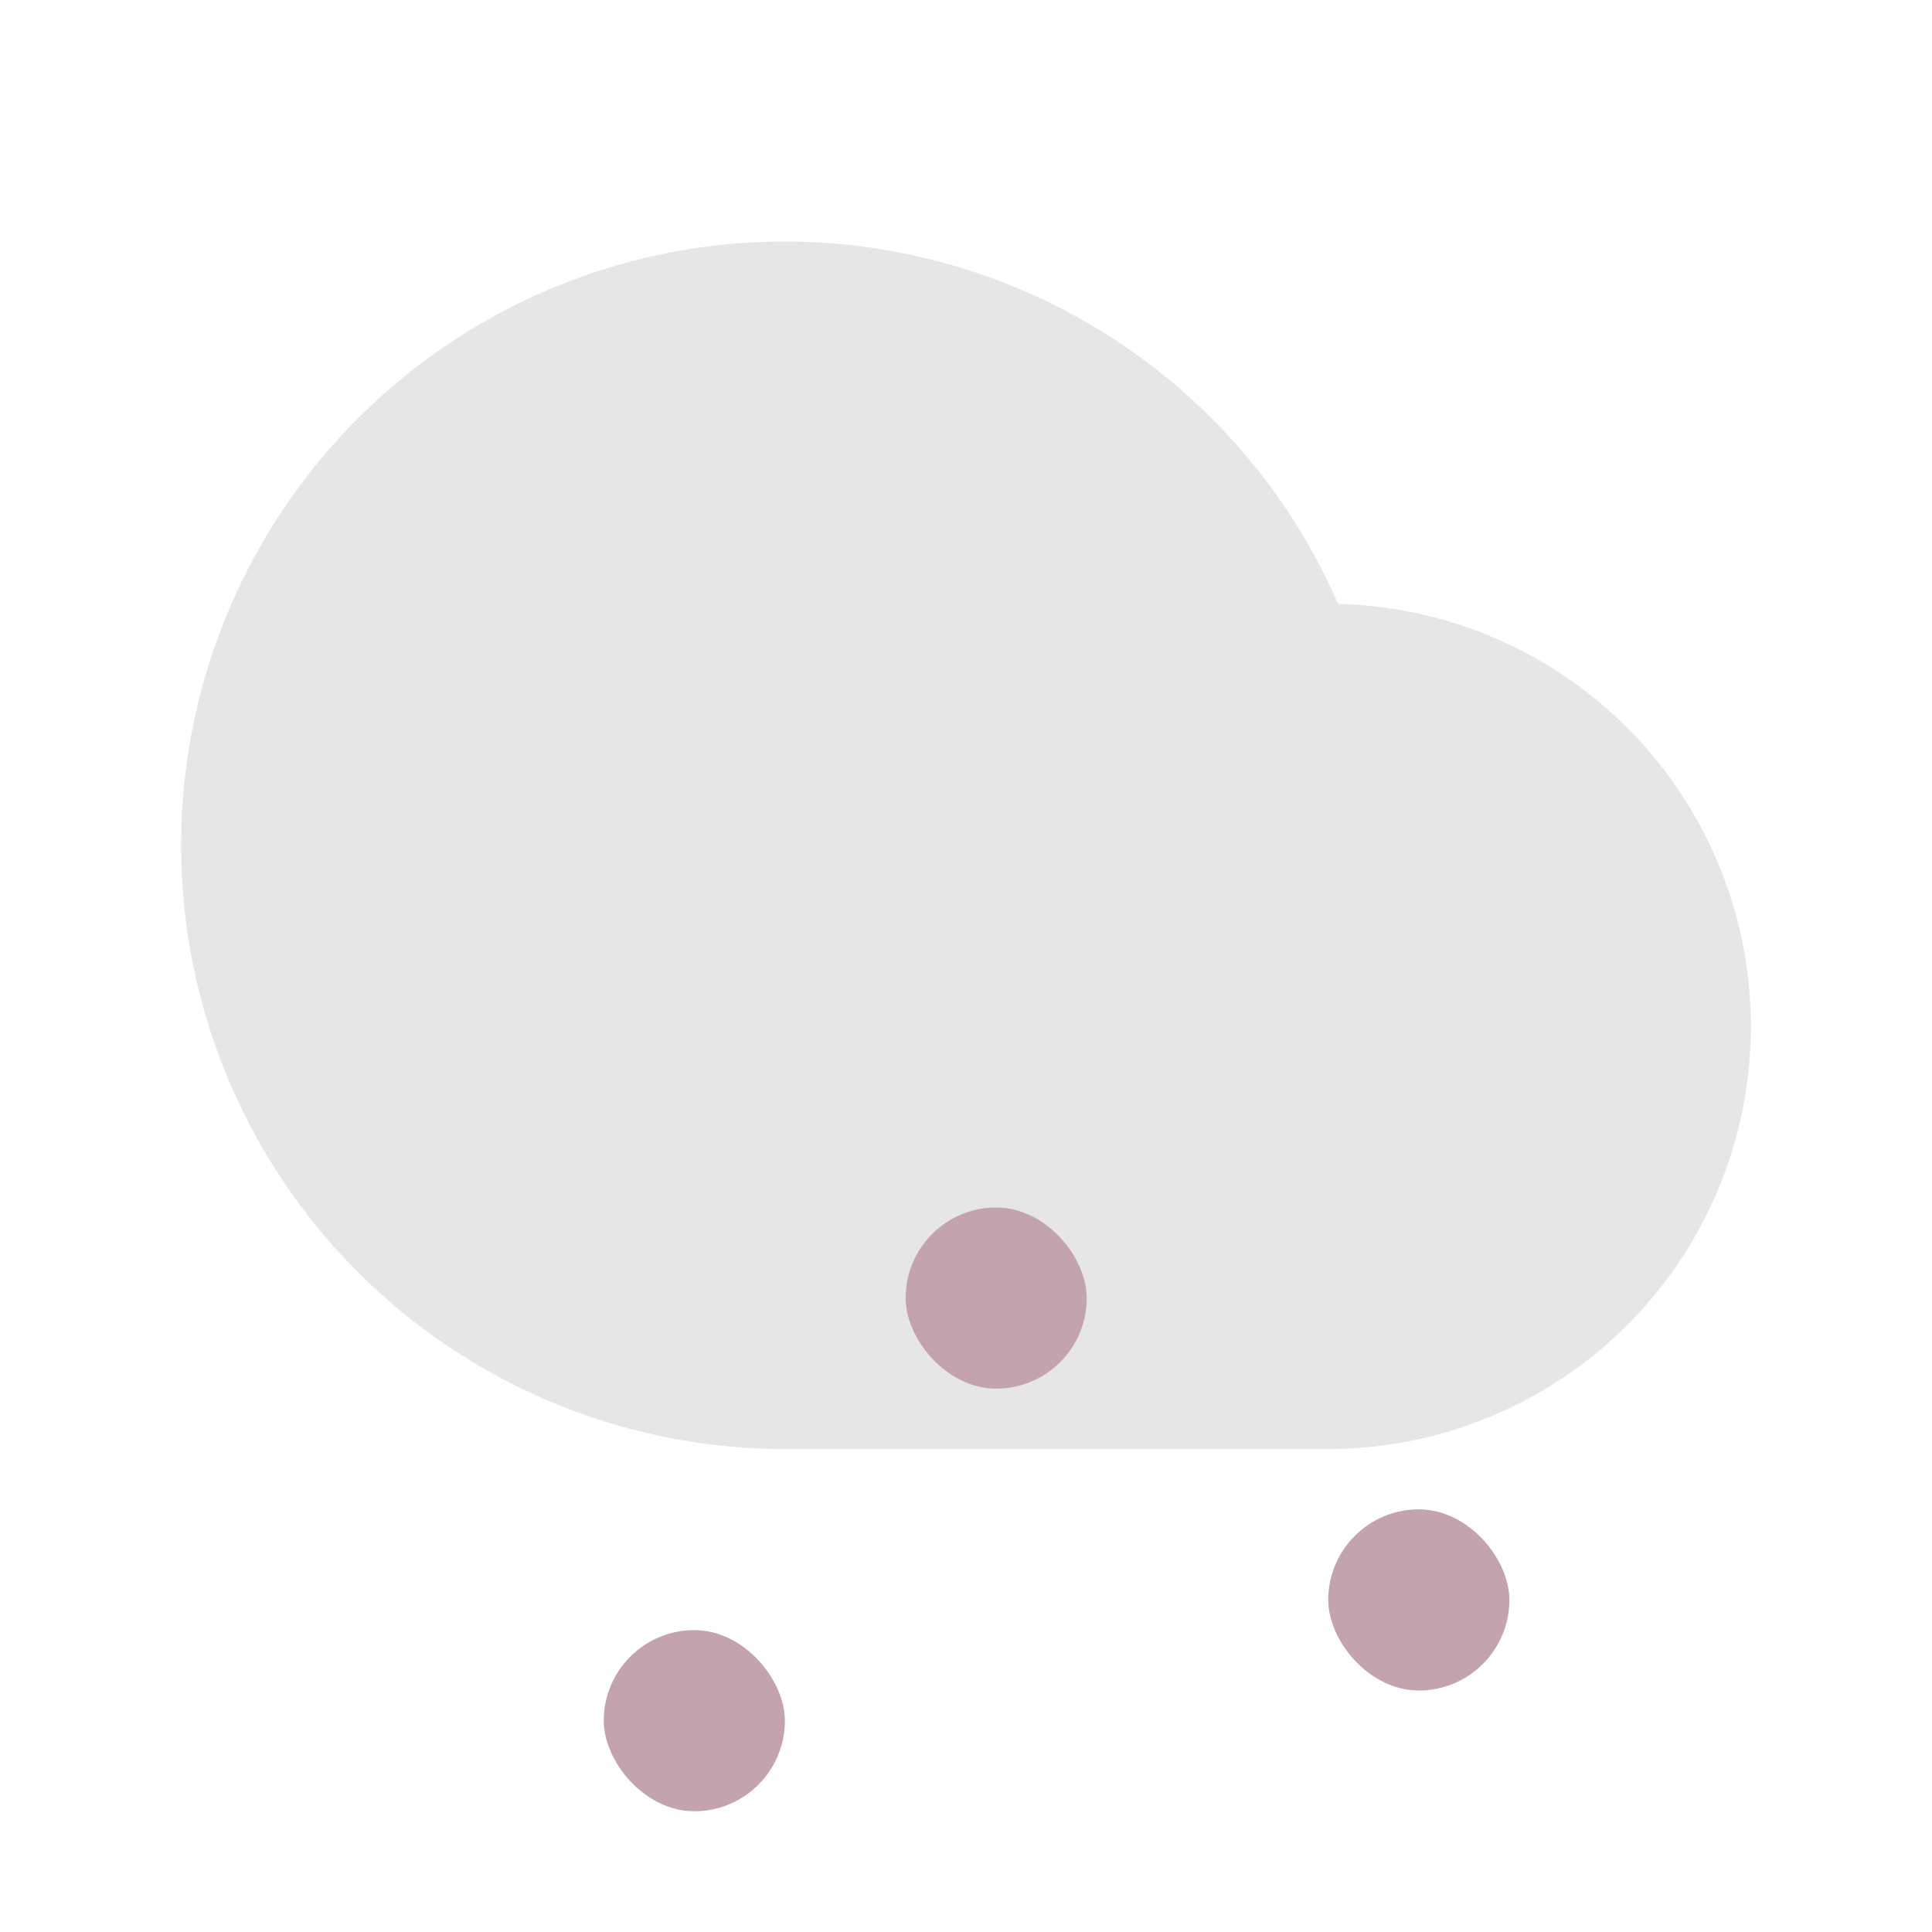 <?xml version="1.0" encoding="UTF-8"?>
<svg width="32" height="32" version="1.1" viewBox="0 0 32 32" xmlns="http://www.w3.org/2000/svg">
 <path d="m13 4a10 10 0 0 0-10 10 10 10 0 0 0 10 10h9a7 7 0 0 0 7-7 7 7 0 0 0-6.836-6.996 10 10 0 0 0-9.164-6.004z" fill="#e6e6e6"/>
 <g transform="translate(0 -1020.4)" fill="#c2a3ae">
  <rect x="10" y="1047.4" width="3" height="3" ry="1.5"/>
  <rect x="22" y="1045.4" width="3" height="3" ry="1.5"/>
  <rect x="15" y="1040.4" width="3" height="3" ry="1.5"/>
 </g>
</svg>
